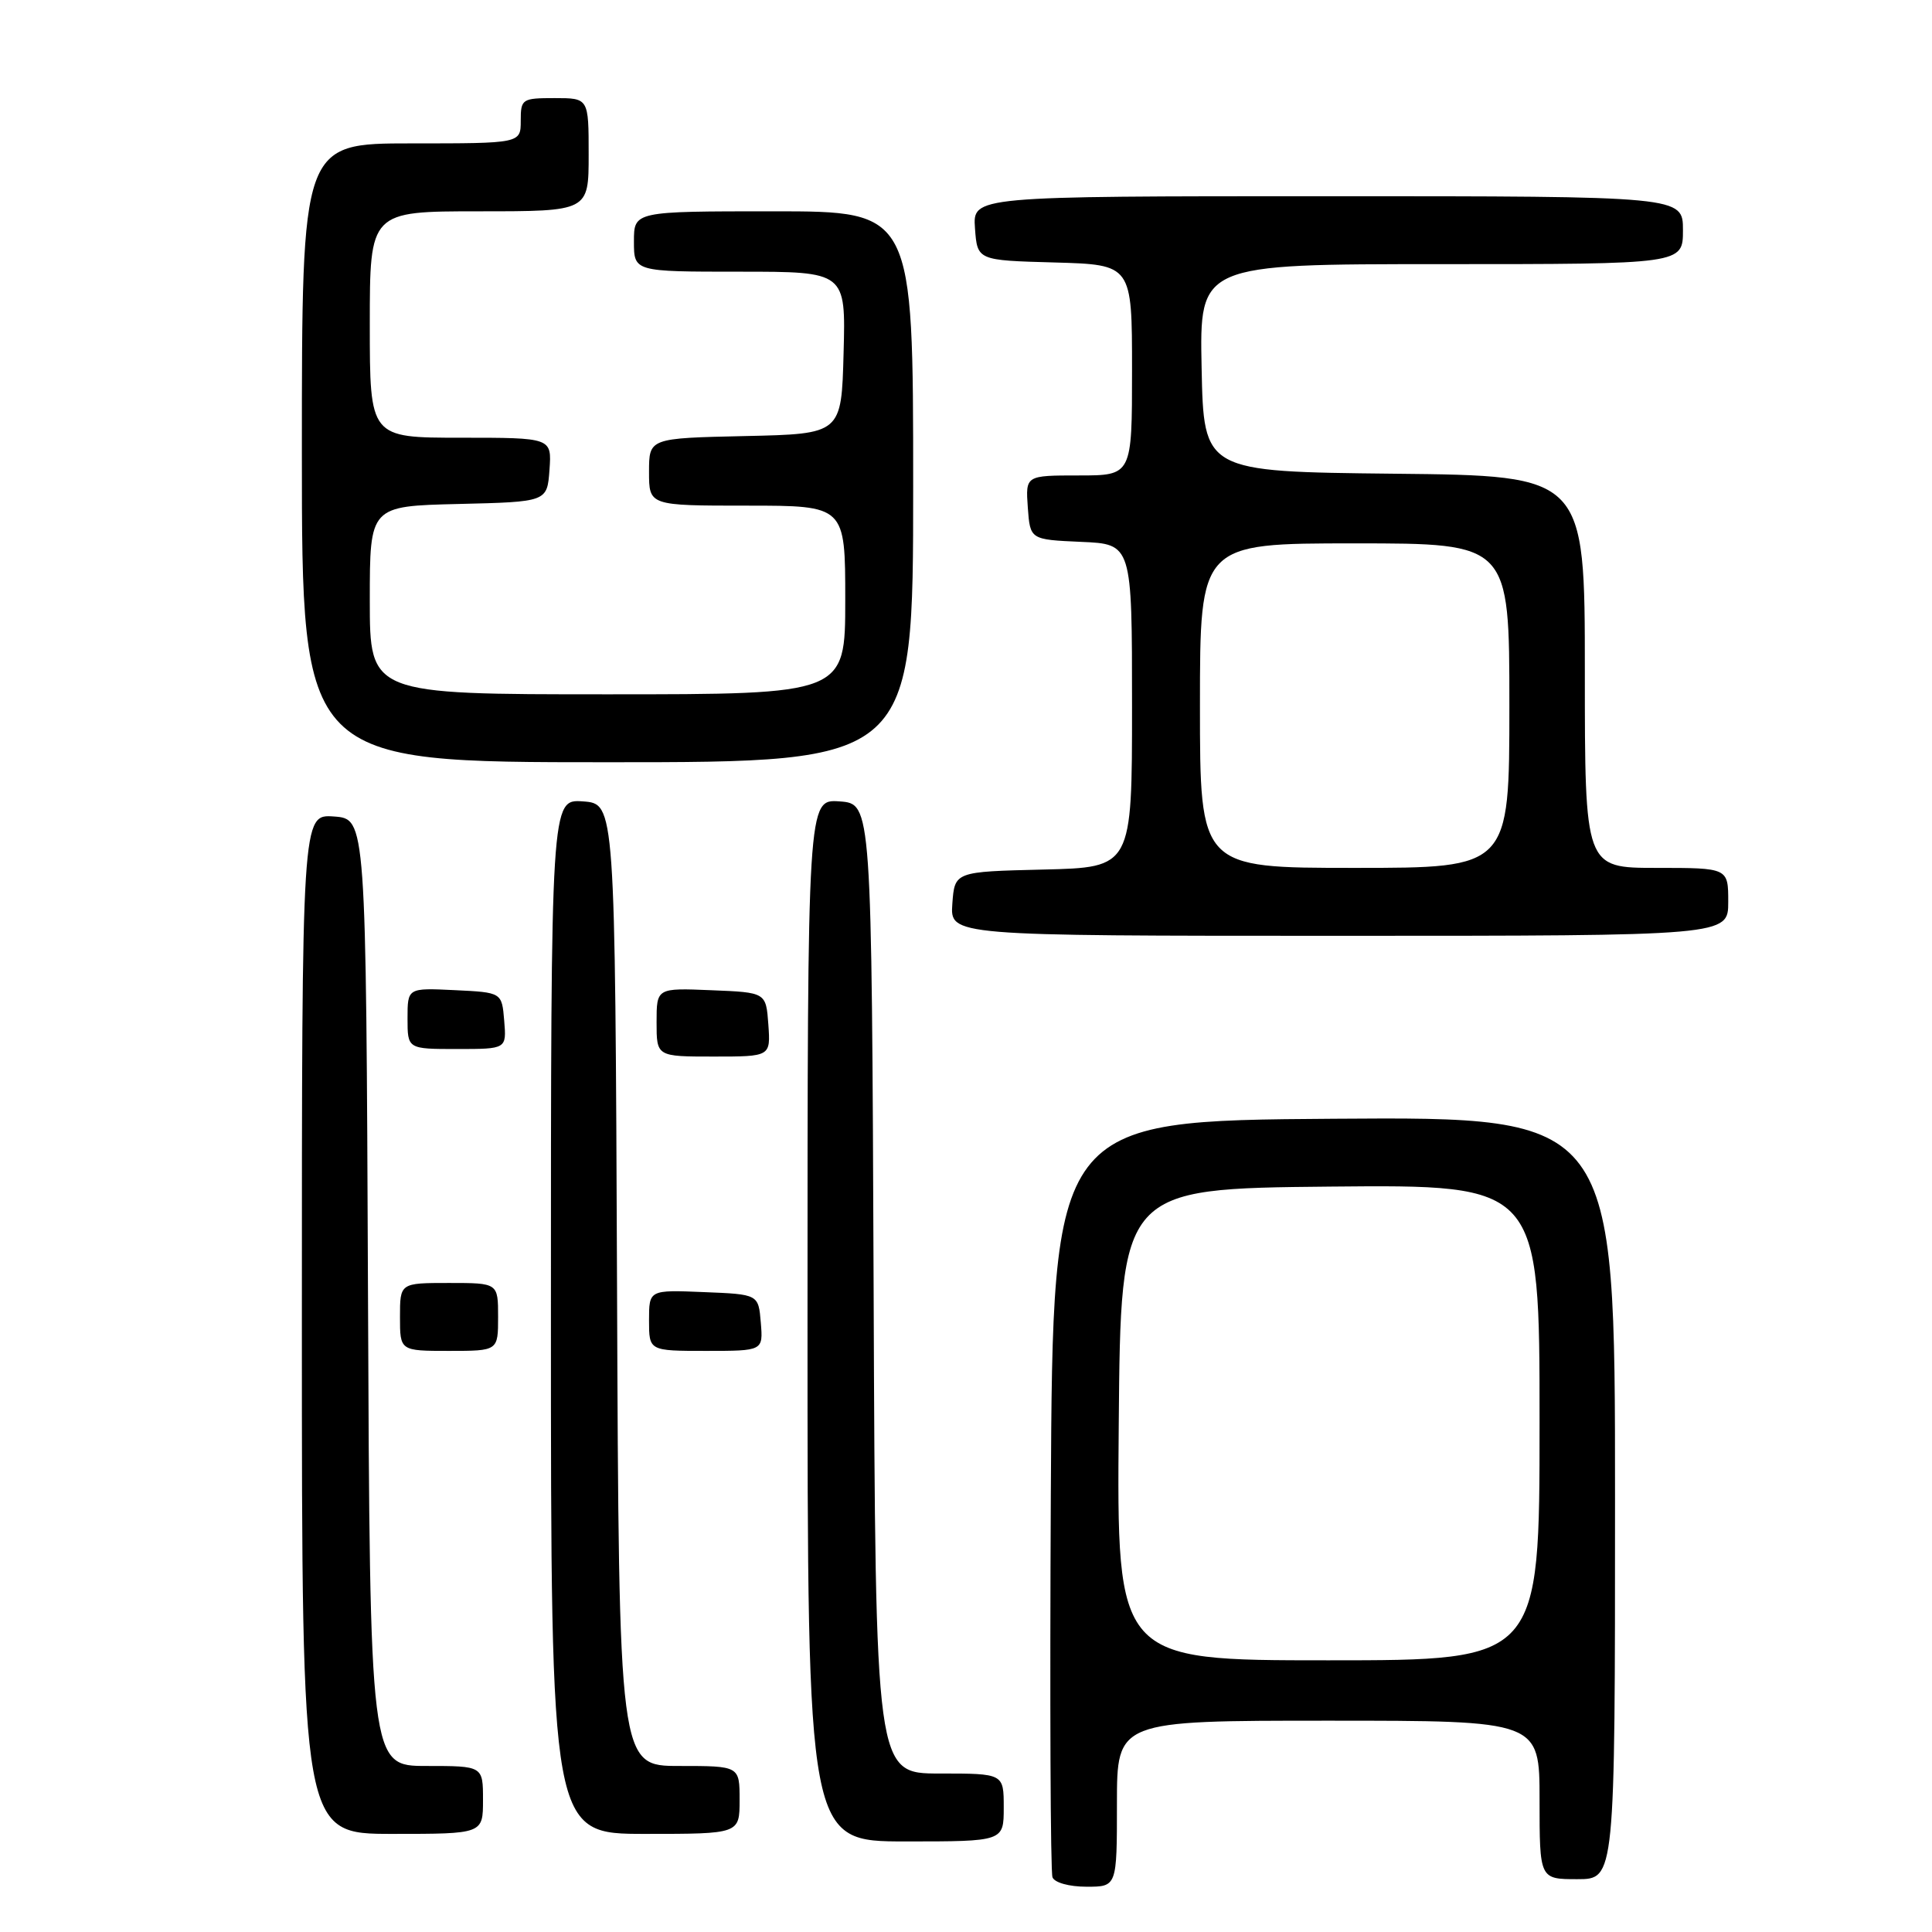 <?xml version="1.0" encoding="UTF-8" standalone="no"?>
<!DOCTYPE svg PUBLIC "-//W3C//DTD SVG 1.1//EN" "http://www.w3.org/Graphics/SVG/1.1/DTD/svg11.dtd" >
<svg xmlns="http://www.w3.org/2000/svg" xmlns:xlink="http://www.w3.org/1999/xlink" version="1.1" viewBox="0 0 256 256">
 <g >
 <path fill="currentColor"
d=" M 148.00 239.00 C 148.00 228.00 148.00 228.00 176.00 228.00 C 204.00 228.00 204.00 228.00 204.00 238.50 C 204.00 249.00 204.00 249.00 209.00 249.00 C 214.00 249.00 214.00 249.00 214.00 198.49 C 214.00 147.98 214.00 147.98 176.75 148.24 C 139.50 148.50 139.50 148.50 139.24 198.00 C 139.10 225.23 139.19 248.06 139.46 248.75 C 139.73 249.46 141.67 250.00 143.97 250.00 C 148.00 250.00 148.00 250.00 148.00 239.00 Z  M 133.00 239.50 C 133.00 235.00 133.00 235.00 124.51 235.00 C 116.01 235.00 116.01 235.00 115.76 170.75 C 115.50 106.50 115.50 106.50 111.25 106.19 C 107.00 105.89 107.00 105.89 107.00 174.94 C 107.00 244.00 107.00 244.00 120.00 244.00 C 133.00 244.00 133.00 244.00 133.00 239.50 Z  M 64.00 238.50 C 64.00 234.00 64.00 234.00 56.51 234.00 C 49.02 234.00 49.02 234.00 48.76 171.25 C 48.50 108.50 48.50 108.50 44.25 108.19 C 40.00 107.89 40.00 107.89 40.00 175.44 C 40.00 243.00 40.00 243.00 52.00 243.00 C 64.00 243.00 64.00 243.00 64.00 238.50 Z  M 98.00 238.50 C 98.00 234.00 98.00 234.00 90.01 234.00 C 82.01 234.00 82.01 234.00 81.76 170.25 C 81.50 106.50 81.50 106.50 77.25 106.19 C 73.00 105.89 73.00 105.89 73.00 174.44 C 73.00 243.00 73.00 243.00 85.50 243.00 C 98.00 243.00 98.00 243.00 98.00 238.50 Z  M 66.00 174.50 C 66.00 170.00 66.00 170.00 59.50 170.00 C 53.00 170.00 53.00 170.00 53.00 174.50 C 53.00 179.00 53.00 179.00 59.50 179.00 C 66.00 179.00 66.00 179.00 66.00 174.50 Z  M 100.81 175.25 C 100.50 171.50 100.50 171.50 93.25 171.21 C 86.00 170.91 86.00 170.91 86.00 174.96 C 86.00 179.00 86.00 179.00 93.56 179.00 C 101.12 179.00 101.12 179.00 100.81 175.25 Z  M 101.81 135.75 C 101.50 131.50 101.50 131.50 94.25 131.21 C 87.00 130.91 87.00 130.91 87.00 135.46 C 87.00 140.00 87.00 140.00 94.56 140.00 C 102.11 140.00 102.11 140.00 101.81 135.75 Z  M 66.81 135.25 C 66.50 131.50 66.50 131.50 60.25 131.20 C 54.00 130.90 54.00 130.90 54.00 134.95 C 54.00 139.00 54.00 139.00 60.56 139.00 C 67.12 139.00 67.12 139.00 66.81 135.25 Z  M 229.00 119.50 C 229.00 115.00 229.00 115.00 219.50 115.00 C 210.00 115.00 210.00 115.00 210.00 89.02 C 210.00 63.03 210.00 63.03 184.75 62.77 C 159.50 62.50 159.50 62.50 159.22 48.75 C 158.94 35.00 158.94 35.00 190.97 35.00 C 223.00 35.00 223.00 35.00 223.00 30.50 C 223.00 26.00 223.00 26.00 175.94 26.00 C 128.89 26.00 128.89 26.00 129.19 30.25 C 129.50 34.50 129.50 34.50 139.75 34.78 C 150.00 35.07 150.00 35.07 150.00 49.03 C 150.00 63.00 150.00 63.00 142.94 63.00 C 135.89 63.00 135.89 63.00 136.19 67.25 C 136.50 71.50 136.50 71.50 143.25 71.80 C 150.00 72.09 150.00 72.09 150.00 93.51 C 150.00 114.94 150.00 114.94 138.25 115.22 C 126.50 115.50 126.50 115.50 126.19 119.75 C 125.89 124.00 125.89 124.00 177.44 124.00 C 229.00 124.00 229.00 124.00 229.00 119.50 Z  M 121.00 64.50 C 121.00 28.00 121.00 28.00 102.50 28.00 C 84.00 28.00 84.00 28.00 84.00 32.00 C 84.00 36.00 84.00 36.00 98.03 36.00 C 112.07 36.00 112.07 36.00 111.78 46.75 C 111.50 57.50 111.50 57.50 98.75 57.78 C 86.00 58.06 86.00 58.06 86.00 62.53 C 86.00 67.00 86.00 67.00 99.00 67.00 C 112.00 67.00 112.00 67.00 112.00 79.50 C 112.00 92.00 112.00 92.00 80.50 92.00 C 49.00 92.00 49.00 92.00 49.00 79.53 C 49.00 67.06 49.00 67.06 60.75 66.78 C 72.50 66.50 72.50 66.50 72.81 62.25 C 73.11 58.00 73.11 58.00 61.06 58.00 C 49.00 58.00 49.00 58.00 49.00 43.00 C 49.00 28.00 49.00 28.00 63.50 28.00 C 78.00 28.00 78.00 28.00 78.00 20.50 C 78.00 13.00 78.00 13.00 73.50 13.00 C 69.17 13.00 69.00 13.11 69.00 16.00 C 69.00 19.00 69.00 19.00 54.50 19.00 C 40.00 19.00 40.00 19.00 40.00 60.00 C 40.00 101.00 40.00 101.00 80.50 101.00 C 121.00 101.00 121.00 101.00 121.00 64.50 Z  M 148.24 188.75 C 148.50 157.50 148.50 157.50 176.25 157.23 C 204.00 156.97 204.00 156.97 204.00 188.48 C 204.00 220.00 204.00 220.00 175.99 220.00 C 147.97 220.00 147.97 220.00 148.24 188.75 Z  M 159.00 93.50 C 159.00 72.00 159.00 72.00 179.50 72.00 C 200.00 72.00 200.00 72.00 200.00 93.50 C 200.00 115.00 200.00 115.00 179.50 115.00 C 159.00 115.00 159.00 115.00 159.00 93.50 Z "/>
</g>
</svg>